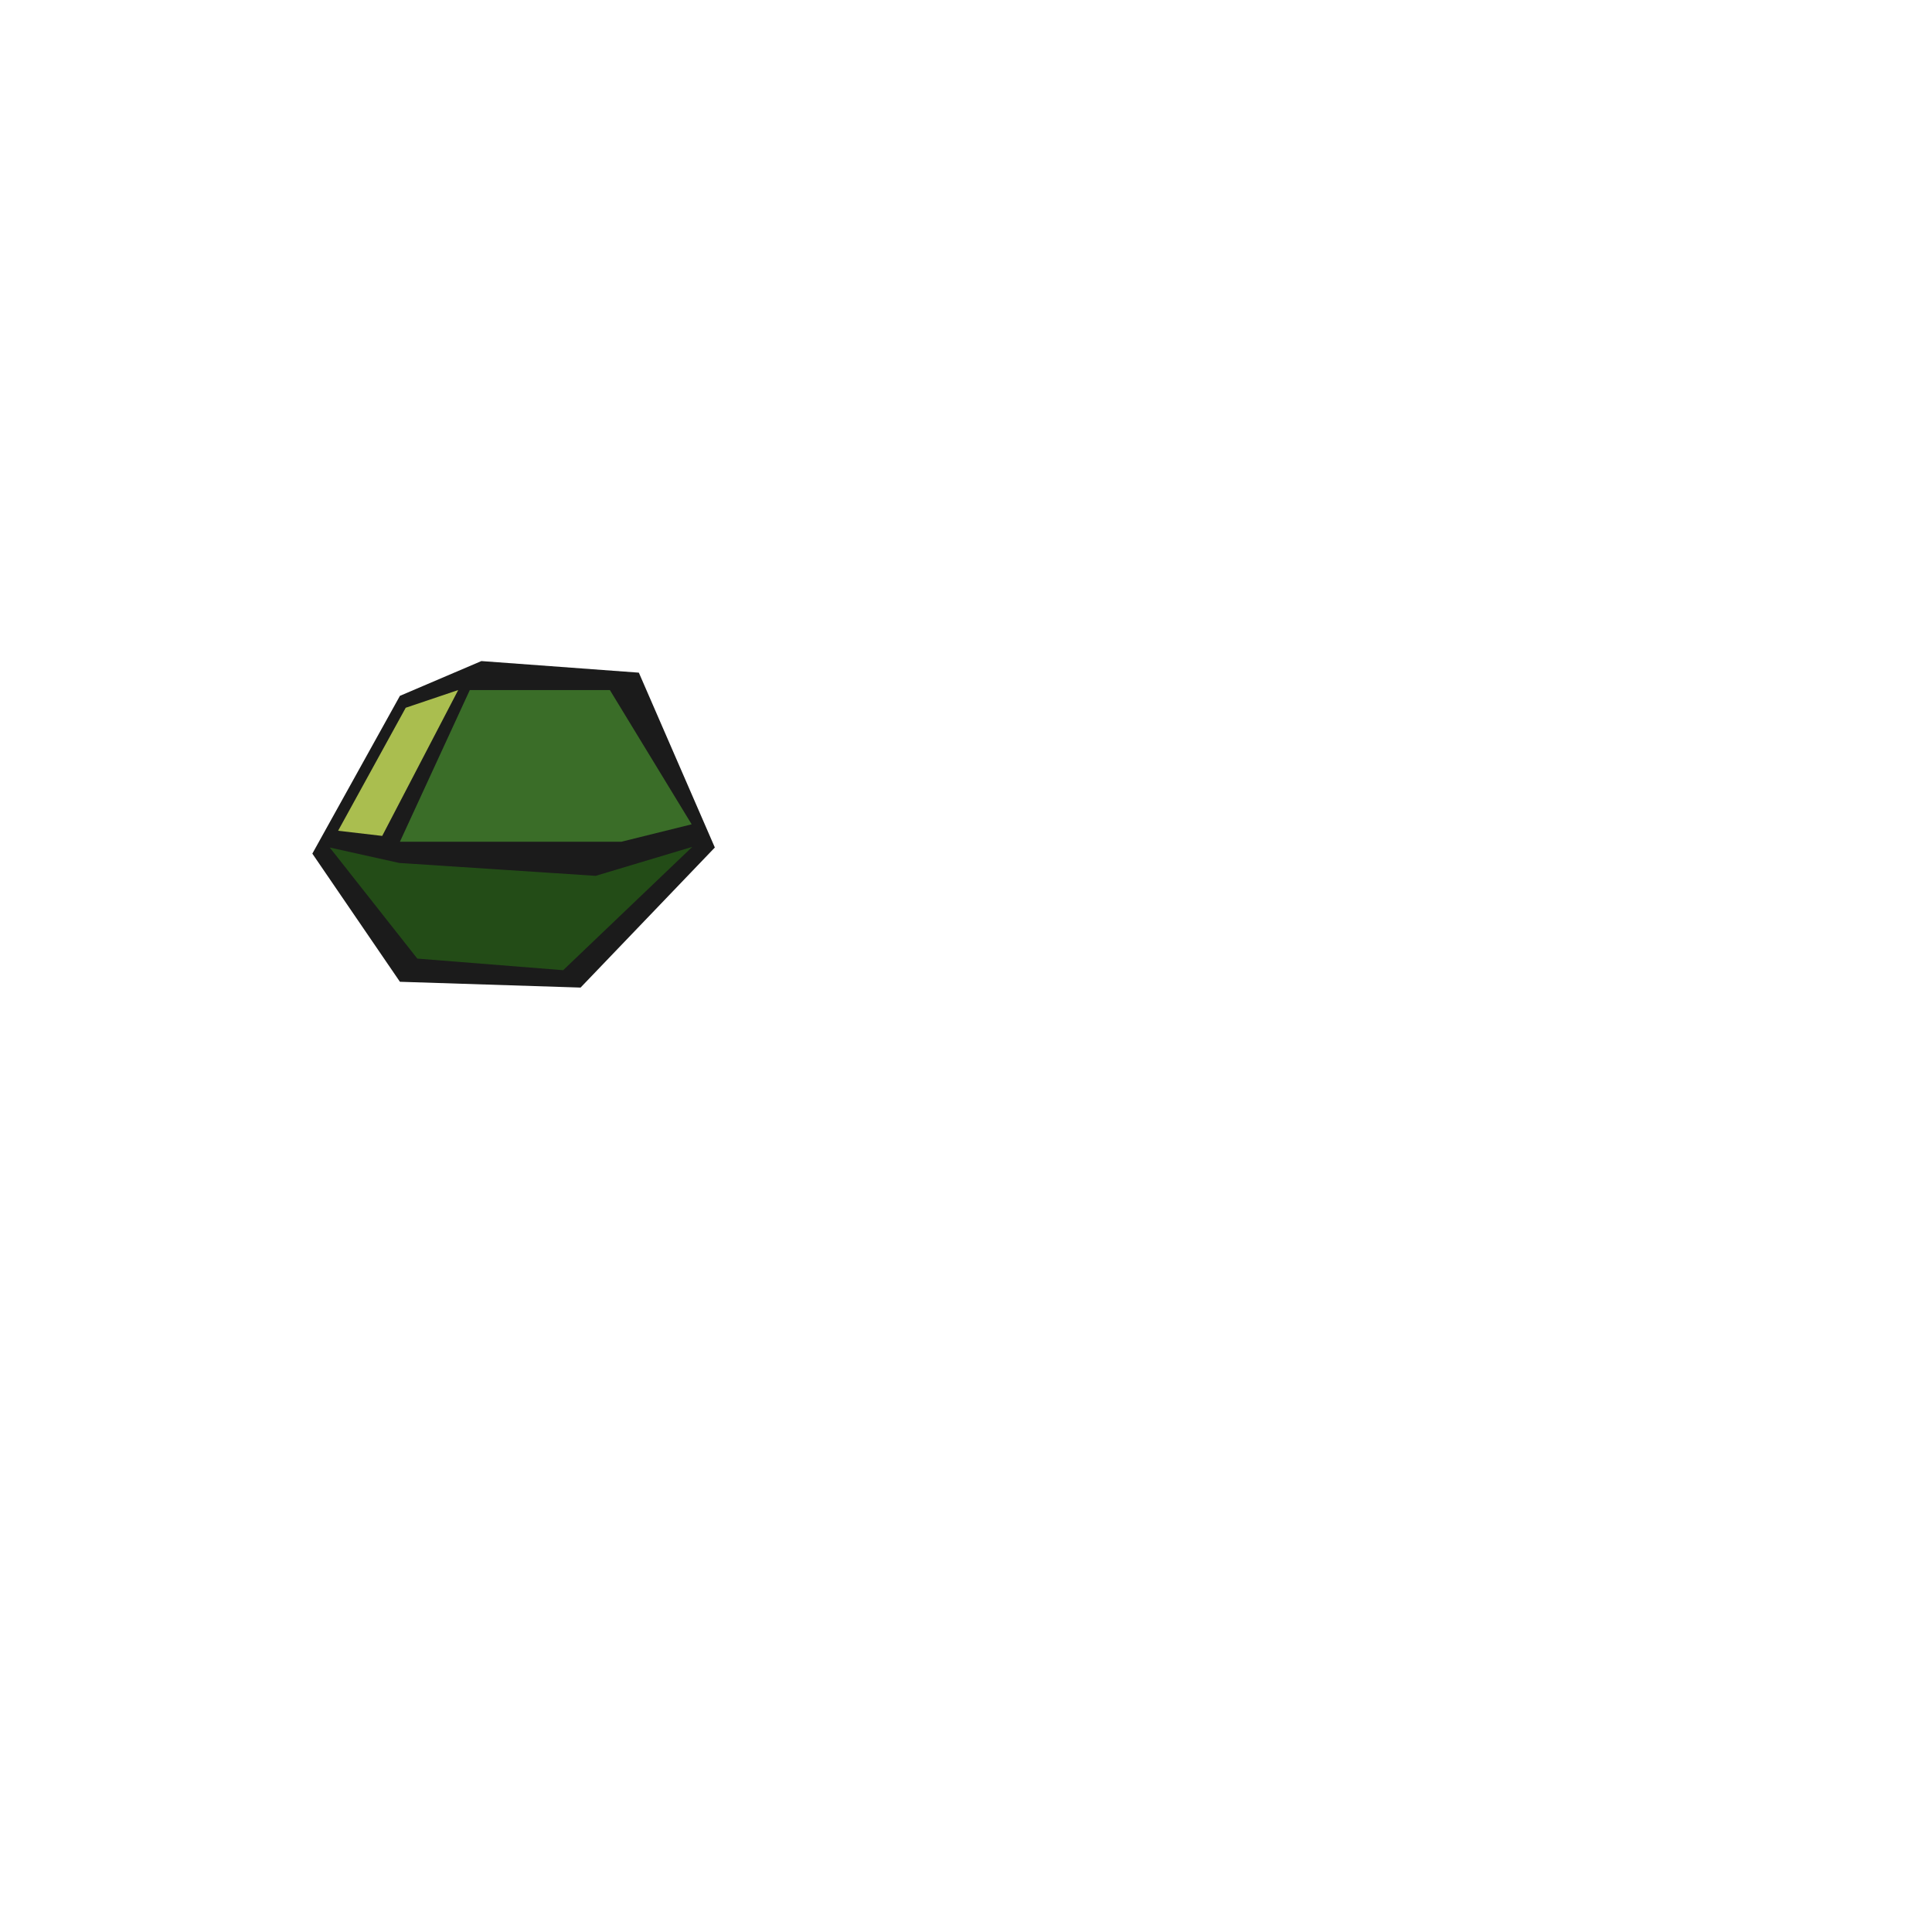 <svg id="Right_Eye" data-name="Right Eye" xmlns="http://www.w3.org/2000/svg" viewBox="0 0 600 600"><defs><style>.cls-1{fill:#1b1b1b;}.cls-2{fill:#3a6d28;}.cls-3{fill:#aabe4f;}.cls-4{fill:#234c17;}</style></defs><title>Pecasso</title><polygon class="cls-1" points="222 263.2 180.3 306.7 124.2 304.9 97 265.1 124.2 216.1 149.5 205.3 198.4 208.9 222 263.2"/><polygon class="cls-2" points="214.8 256 193 261.4 124.2 261.4 145.9 214.3 189.4 214.3 214.8 256"/><polygon class="cls-3" points="142.3 214.3 118.7 259.6 105 258 126 219.8 142.3 214.3"/><polygon class="cls-4" points="215 263 185 272 124 268 102.4 263.2 129.6 297.7 174.9 301.3 215 263"/></svg>